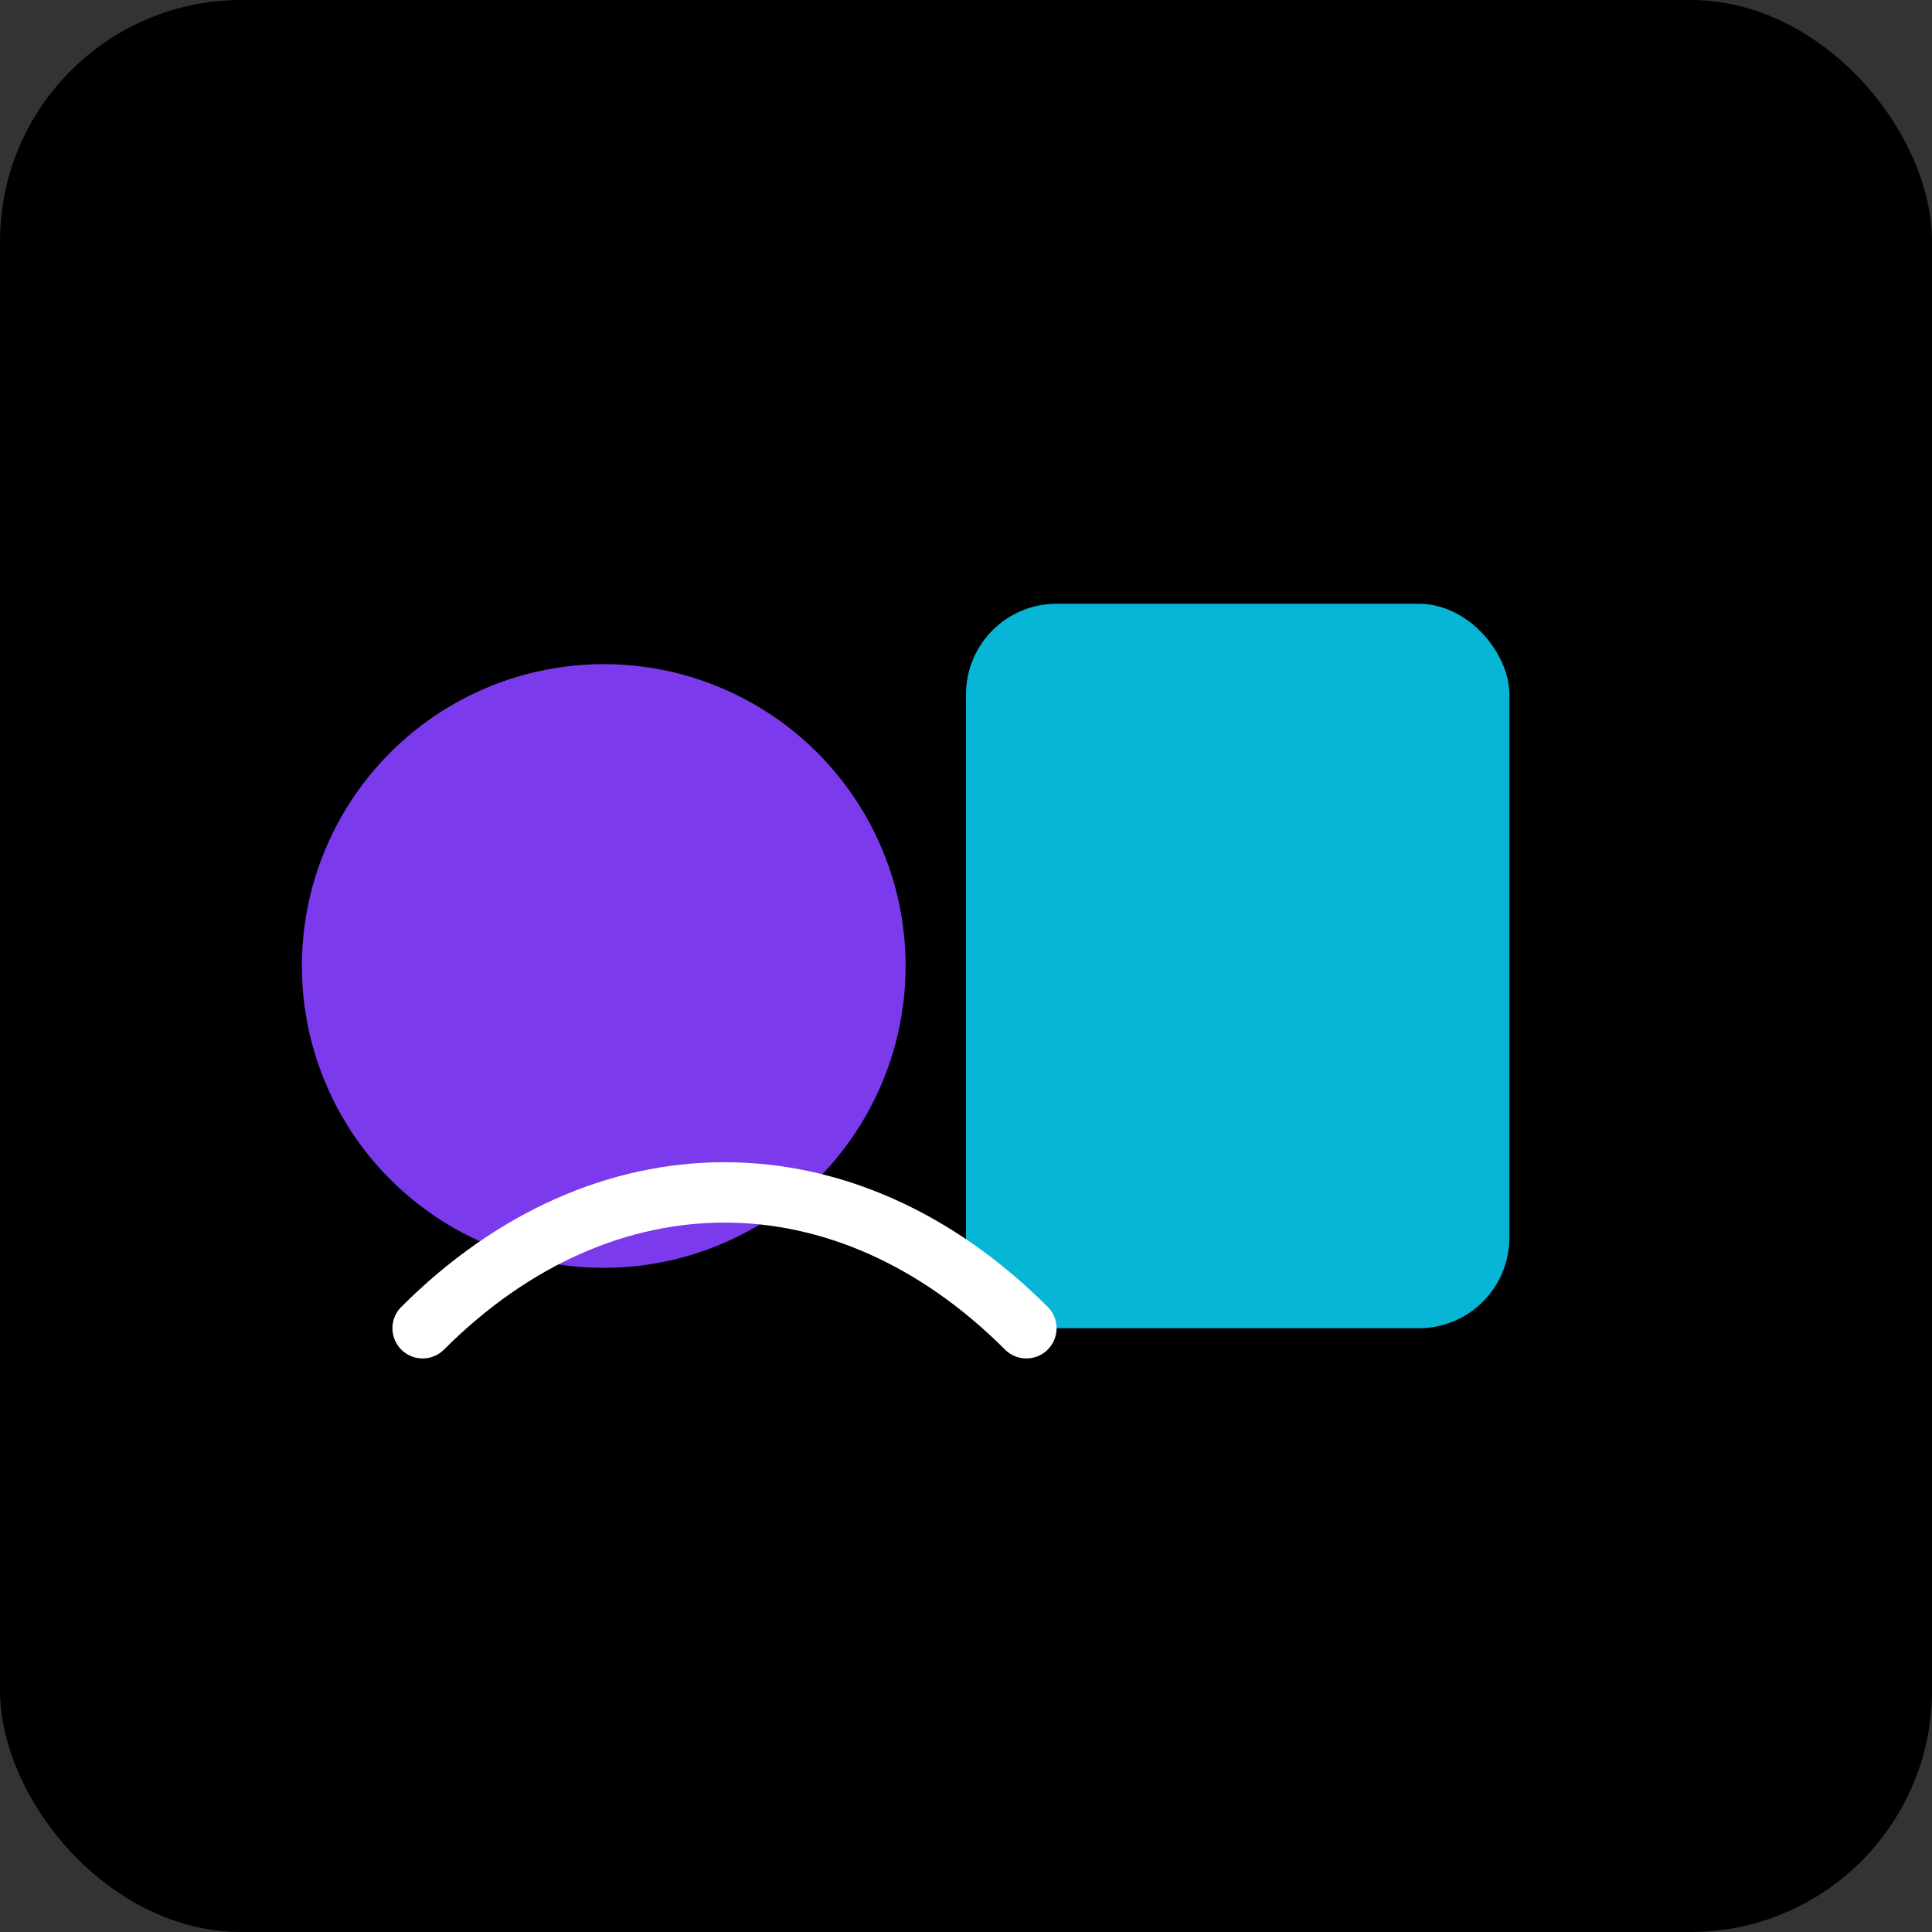 <svg xmlns="http://www.w3.org/2000/svg" width="64" height="64" viewBox="0 0 64 64" fill="none">
  <rect x="0" y="0" width="64" height="64" fill="#333333" stroke="none"/>
  <rect width="64" height="64" rx="8" fill="#000"/>
  <circle cx="20" cy="32" r="10" fill="#7c3aed"/>
  <rect x="32" y="20" width="18" height="24" rx="3" fill="#06b6d4"/>
  <path d="M14 44c6-6 14-6 20 0" stroke="#fff" stroke-width="2" stroke-linecap="round"/>
</svg>
